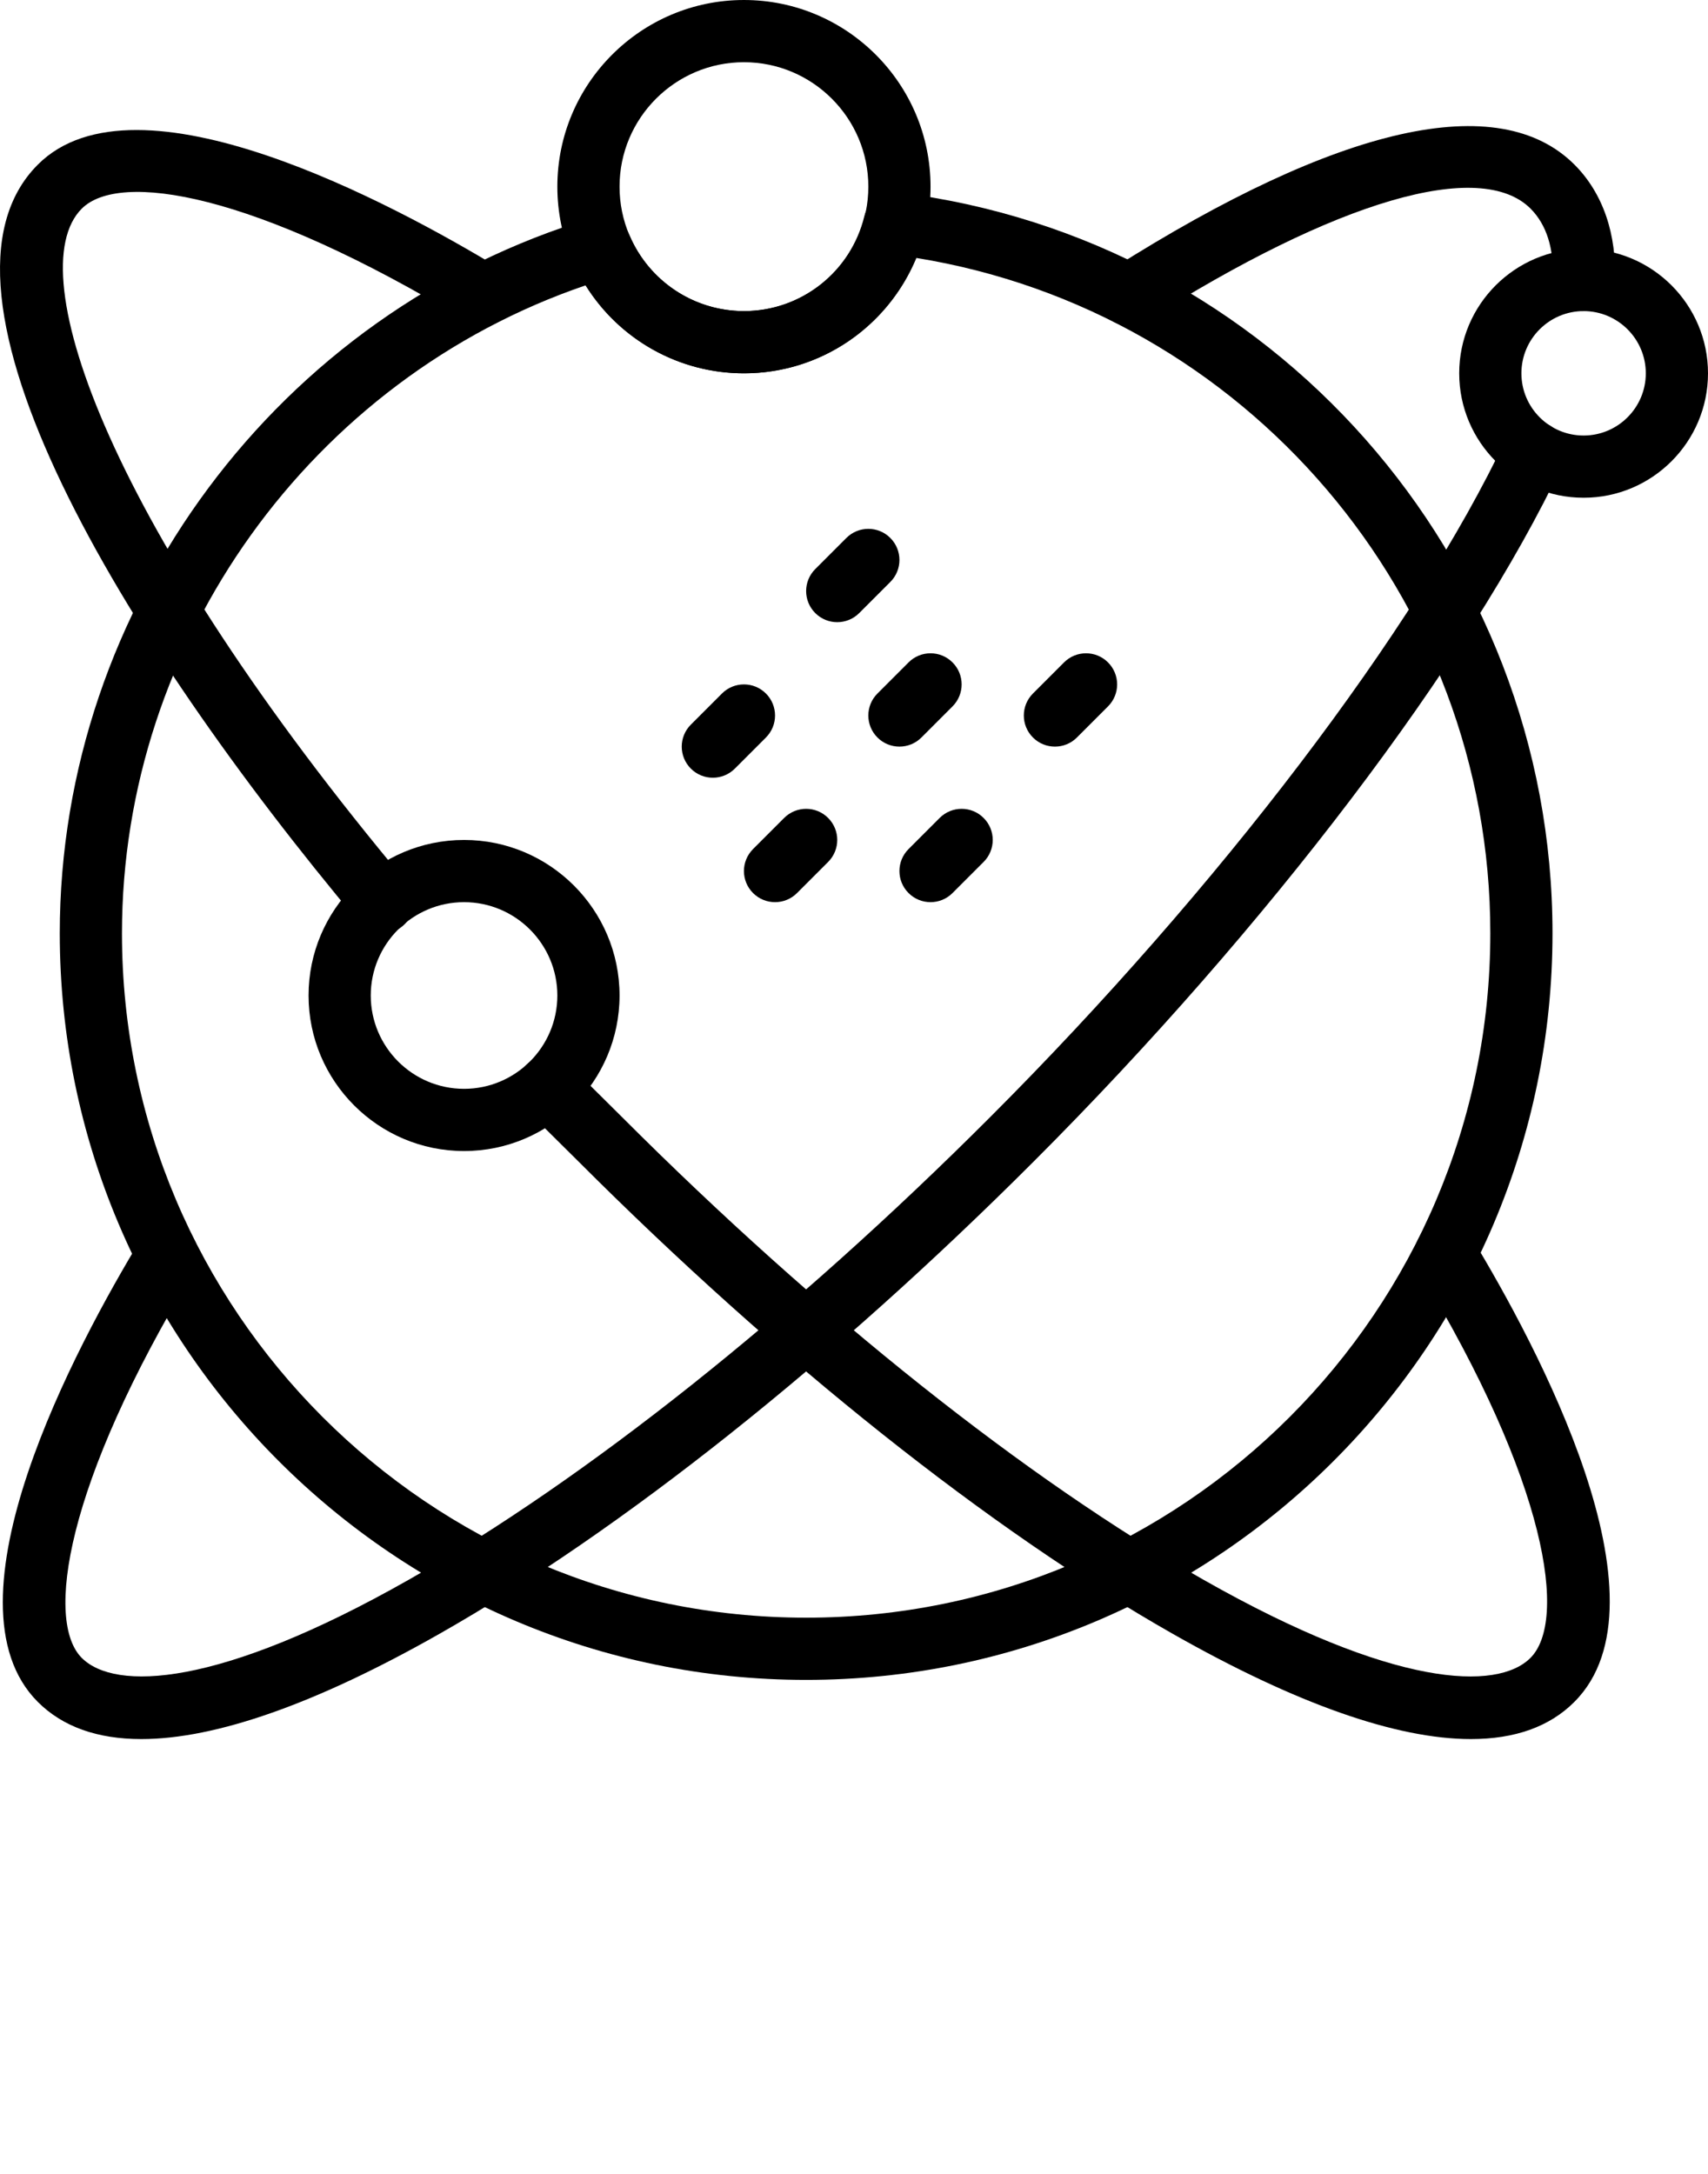 <svg xmlns="http://www.w3.org/2000/svg" xmlns:xlink="http://www.w3.org/1999/xlink" x="0px" y="0px" style="enable-background:new 0 0 54.922 55.902" version="1.1" viewBox="0 0 54.922 69.877" xml:space="preserve">
    <g>
        <path d="M12.306,30c-0.286,0-0.569-0.122-0.767-0.358C3.896,20.523-2.83,9.337,1.215,5.293c3.182-3.185,11.437,1.266,14.838,3.326   c0.472,0.287,0.623,0.901,0.337,1.374c-0.286,0.473-0.901,0.624-1.374,0.337C8.129,6.157,3.832,5.504,2.629,6.707   c-2.031,2.031,0.938,10.31,10.443,21.651c0.355,0.423,0.299,1.054-0.124,1.409C12.761,29.924,12.533,30,12.306,30z"/>
        <path d="M47.298,55.902c-2.39,0-5.623-1.133-9.582-3.38c-5.859-3.326-12.651-8.722-19.123-15.194l-0.549-0.544   c-0.399-0.395-0.838-0.829-1.141-1.142c-0.384-0.397-0.374-1.03,0.022-1.414c0.397-0.383,1.03-0.374,1.414,0.022   c0.295,0.305,0.722,0.727,1.111,1.111l0.557,0.553c6.349,6.349,12.989,11.629,18.696,14.869c6.124,3.476,9.445,3.577,10.51,2.51   c1.187-1.187,0.569-5.59-3.589-12.454c-0.286-0.472-0.135-1.087,0.337-1.374c0.472-0.286,1.087-0.135,1.373,0.337   c2.064,3.407,6.517,11.68,3.292,14.904C49.831,55.505,48.712,55.902,47.298,55.902z"/>
        <path d="M23.922,12c-3.308,0-6-2.691-6-6s2.692-6,6-6s6,2.691,6,6S27.23,12,23.922,12z M23.922,2c-2.206,0-4,1.794-4,4s1.794,4,4,4   s4-1.794,4-4S26.127,2,23.922,2z"/>
        <path d="M14.922,37c-2.757,0-5-2.243-5-5s2.243-5,5-5s5,2.243,5,5S17.679,37,14.922,37z M14.922,29c-1.654,0-3,1.346-3,3   s1.346,3,3,3s3-1.346,3-3S16.576,29,14.922,29z"/>
        <path d="M50.922,16c-2.206,0-4-1.794-4-4s1.794-4,4-4s4,1.794,4,4S53.127,16,50.922,16z M50.922,10c-1.103,0-2,0.897-2,2   s0.897,2,2,2s2-0.897,2-2S52.024,10,50.922,10z"/>
        <path d="M36.316,10.478c-0.331,0-0.656-0.165-0.846-0.465c-0.296-0.467-0.157-1.084,0.31-1.38c7.285-4.615,12.42-5.769,14.849-3.34   c0.914,0.914,1.372,2.249,1.292,3.76c-0.03,0.552-0.505,0.961-1.052,0.945c-0.552-0.029-0.975-0.5-0.945-1.052   c0.051-0.951-0.194-1.725-0.708-2.24c-1.617-1.615-6.239-0.265-12.364,3.615C36.684,10.427,36.499,10.478,36.316,10.478z"/>
        <path d="M4.545,55.902c-1.414,0-2.532-0.397-3.33-1.195c-3.204-3.204,1.247-11.467,3.31-14.871   c0.286-0.473,0.901-0.623,1.373-0.337c0.472,0.286,0.623,0.901,0.337,1.374c-4.154,6.857-4.781,11.245-3.606,12.42   c1.065,1.065,4.386,0.965,10.51-2.51c5.708-3.24,12.347-8.521,18.696-14.869c7.353-7.353,13.708-15.707,16.586-21.803   c0.236-0.5,0.832-0.712,1.331-0.478c0.499,0.236,0.713,0.832,0.477,1.331c-2.97,6.291-9.476,14.86-16.981,22.364   C26.777,43.8,19.986,49.196,14.126,52.522C10.168,54.769,6.934,55.902,4.545,55.902z"/>
        <path d="M25.922,54c-13.234,0-24-10.767-24-24c0-10.525,7.039-19.98,17.117-22.993c0.487-0.146,1.005,0.097,1.206,0.564   C20.876,9.047,22.319,10,23.922,10c1.842,0,3.435-1.256,3.873-3.055c0.12-0.494,0.59-0.818,1.094-0.756   C40.879,7.669,49.922,17.905,49.922,30C49.922,43.233,39.155,54,25.922,54z M18.83,9.173C10.012,12.179,3.922,20.626,3.922,30   c0,12.131,9.869,22,22,22s22-9.869,22-22c0-10.812-7.883-20.003-18.467-21.71C28.542,10.513,26.38,12,23.922,12   C21.827,12,19.914,10.916,18.83,9.173z"/>
        <path d="M22.922,25c-0.256,0-0.512-0.098-0.707-0.293c-0.391-0.391-0.391-1.023,0-1.414l1-1c0.39-0.391,1.024-0.391,1.414,0   c0.391,0.391,0.391,1.023,0,1.414l-1,1C23.434,24.902,23.178,25,22.922,25z"/>
        <path d="M29.922,29c-0.256,0-0.512-0.098-0.707-0.293c-0.391-0.391-0.391-1.023,0-1.414l1-1c0.39-0.391,1.024-0.391,1.414,0   c0.391,0.391,0.391,1.023,0,1.414l-1,1C30.434,28.902,30.178,29,29.922,29z"/>
        <path d="M24.922,29c-0.256,0-0.512-0.098-0.707-0.293c-0.391-0.391-0.391-1.023,0-1.414l1-1c0.39-0.391,1.024-0.391,1.414,0   c0.391,0.391,0.391,1.023,0,1.414l-1,1C25.434,28.902,25.178,29,24.922,29z"/>
        <path d="M26.922,20c-0.256,0-0.512-0.098-0.707-0.293c-0.391-0.391-0.391-1.023,0-1.414l1-1c0.39-0.391,1.024-0.391,1.414,0   c0.391,0.391,0.391,1.023,0,1.414l-1,1C27.434,19.902,27.178,20,26.922,20z"/>
        <path d="M33.922,24c-0.256,0-0.512-0.098-0.707-0.293c-0.391-0.391-0.391-1.023,0-1.414l1-1c0.39-0.391,1.024-0.391,1.414,0   c0.391,0.391,0.391,1.023,0,1.414l-1,1C34.434,23.902,34.178,24,33.922,24z"/>
        <path d="M28.922,24c-0.256,0-0.512-0.098-0.707-0.293c-0.391-0.391-0.391-1.023,0-1.414l1-1c0.39-0.391,1.024-0.391,1.414,0   c0.391,0.391,0.391,1.023,0,1.414l-1,1C29.434,23.902,29.178,24,28.922,24z"/>
    </g>
</svg>
